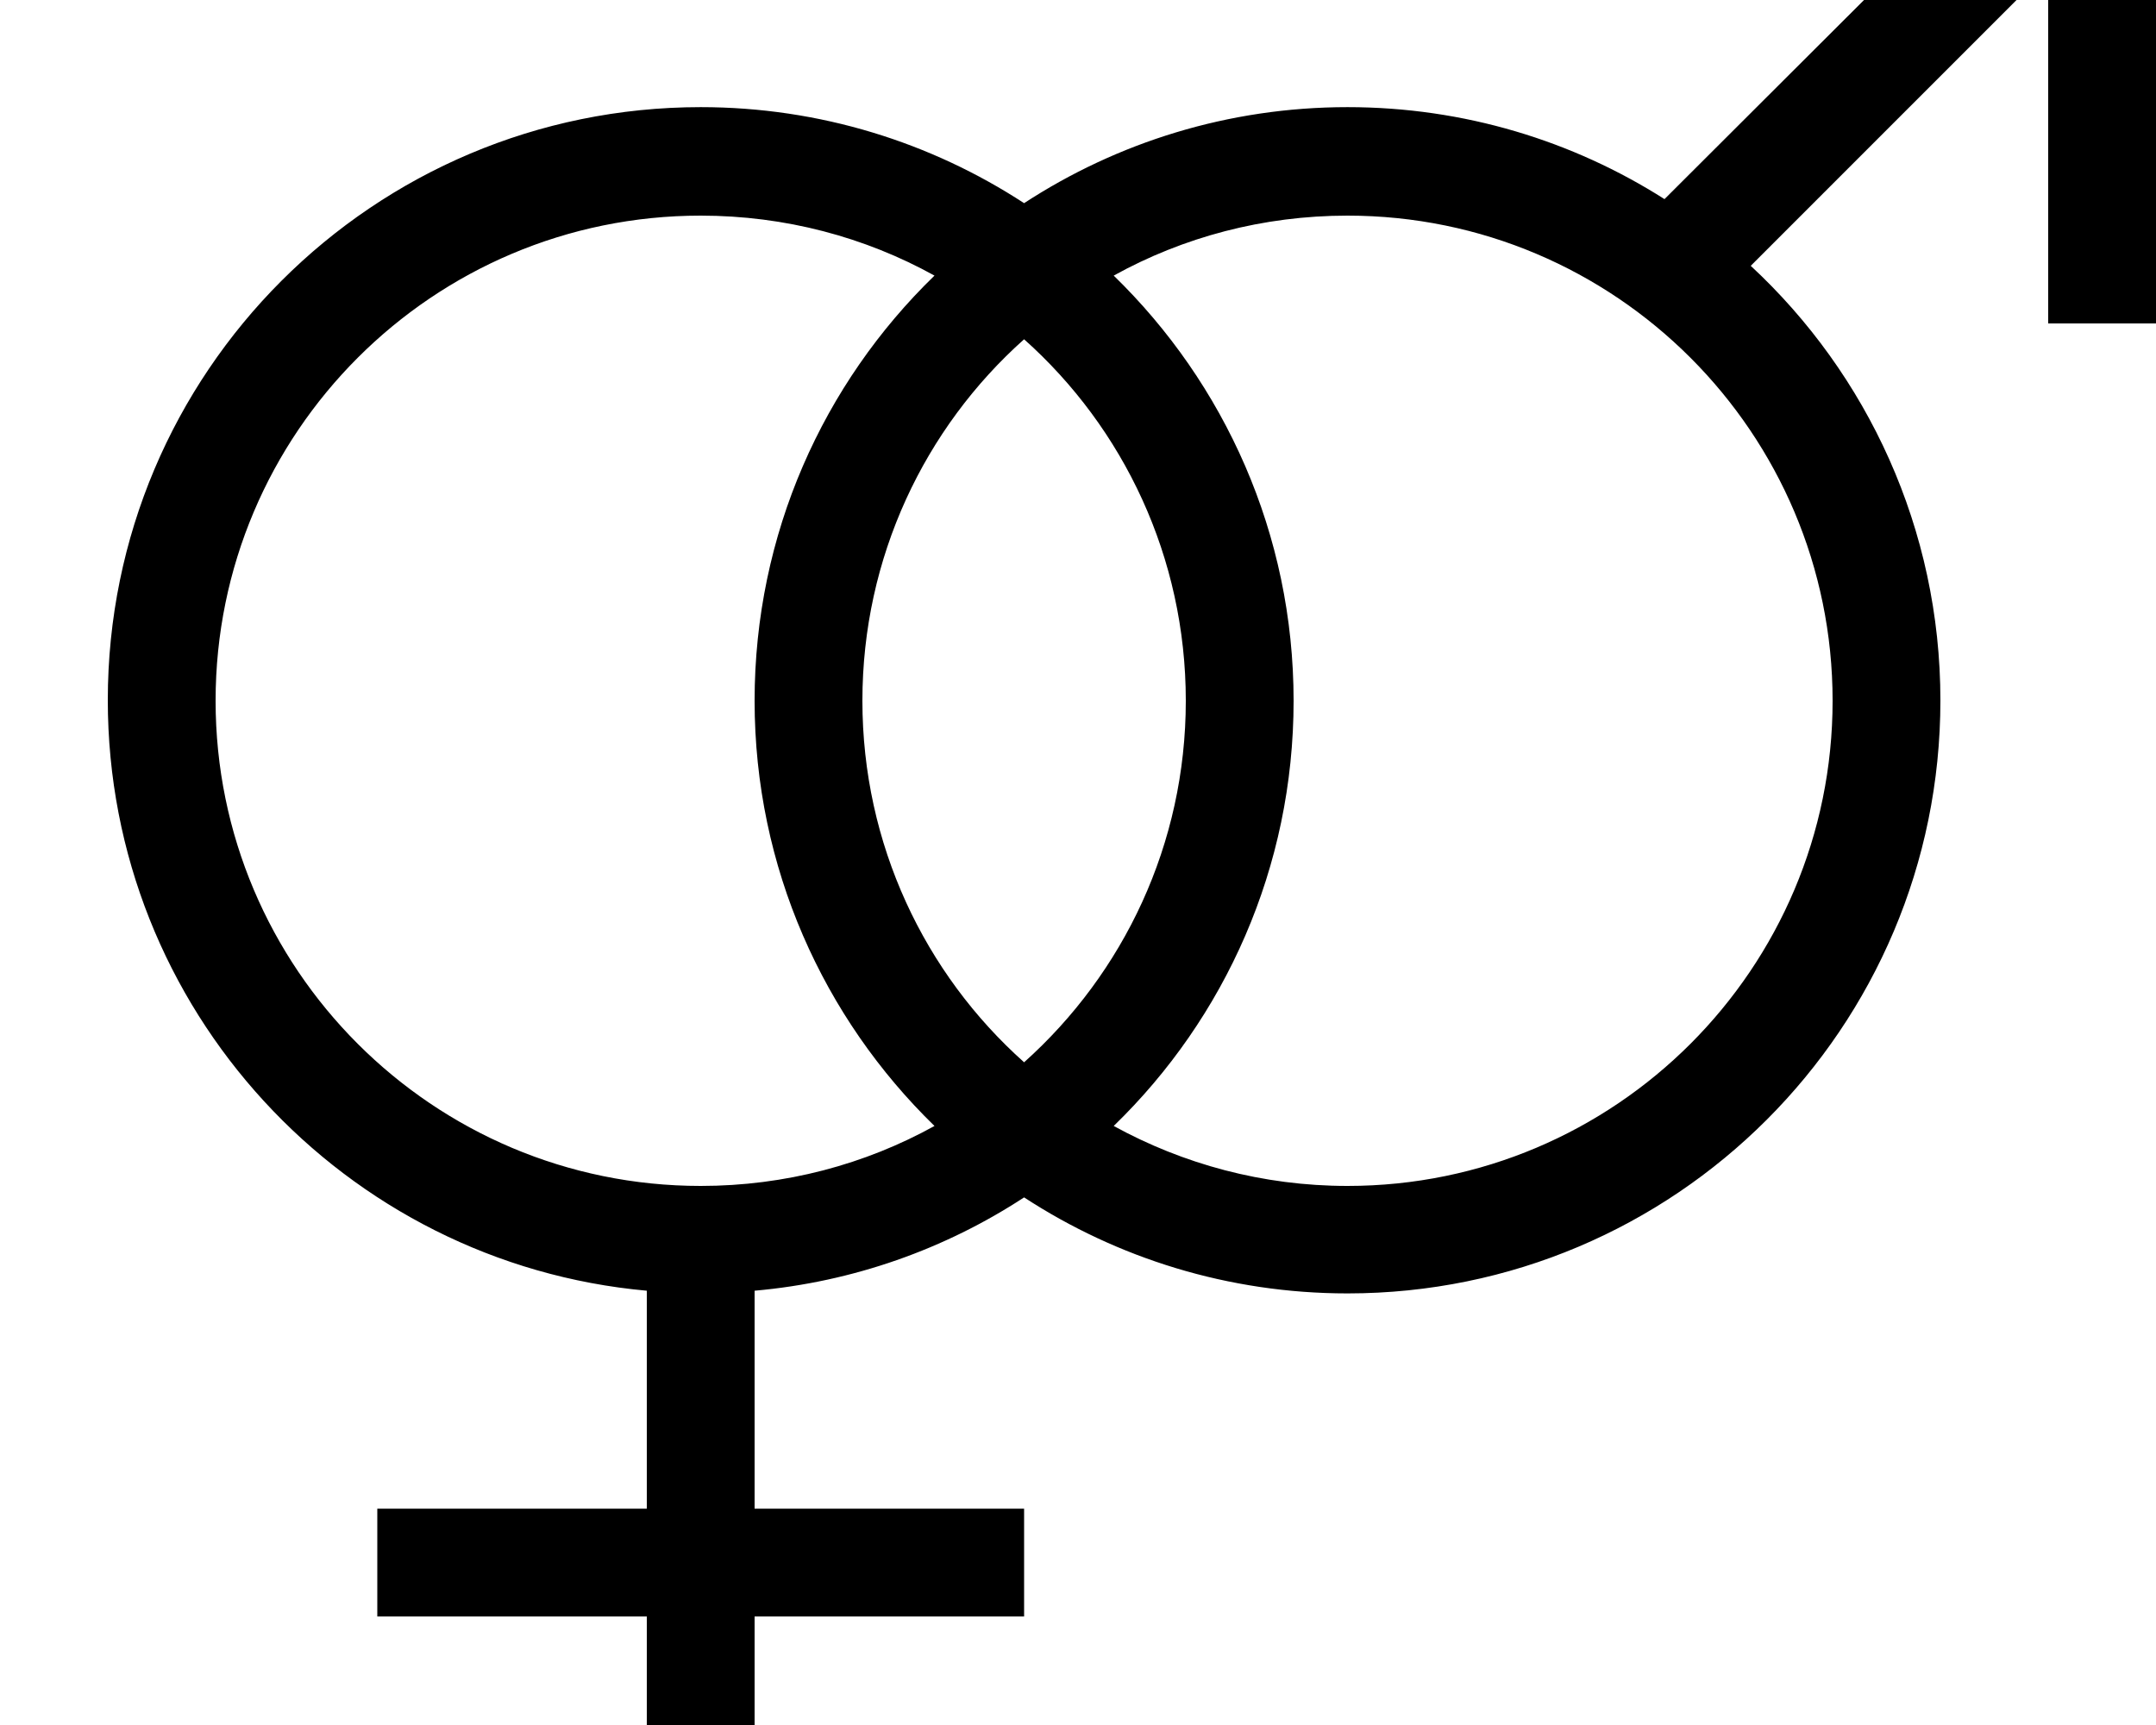 <svg fill="currentColor" xmlns="http://www.w3.org/2000/svg" viewBox="0 0 640 512"><!--! Font Awesome Pro 7.0.1 by @fontawesome - https://fontawesome.com License - https://fontawesome.com/license (Commercial License) Copyright 2025 Fonticons, Inc. --><path fill="currentColor" d="M480-64l160 0 0 160-32 0 0-105.4-88.3 88.3c34.6 32.1 56.3 78.1 56.3 129 0 97.2-78.8 176-176 176-35.4 0-68.4-10.5-96-28.5-23.4 15.3-50.7 25.1-80 27.7l0 64.7 80 0 0 32-80 0 0 64-32 0 0-64-80 0 0-32 80 0 0-64.7c-89.7-8.1-160-83.5-160-175.3 0-97.2 78.8-176 176-176 35.4 0 68.4 10.5 96 28.5 27.6-18 60.6-28.5 96-28.5 34.6 0 66.9 10 94.1 27.3L585.4-32 480-32 480-64zM277.4 81.8C256.8 70.4 233.1 64 208 64 128.5 64 64 128.5 64 208s64.5 144 144 144c25.1 0 48.8-6.4 69.4-17.8-32.9-32-53.4-76.7-53.4-126.2s20.4-94.2 53.4-126.2zM304 315.3c29.5-26.4 48-64.7 48-107.3s-18.5-81-48-107.3C274.5 127 256 165.4 256 208s18.5 81 48 107.3zm26.6 18.9c20.6 11.3 44.2 17.8 69.4 17.8 79.5 0 144-64.5 144-144S479.5 64 400 64c-25.1 0-48.8 6.4-69.4 17.8 32.9 32 53.4 76.7 53.4 126.2s-20.4 94.2-53.4 126.2z"/></svg>